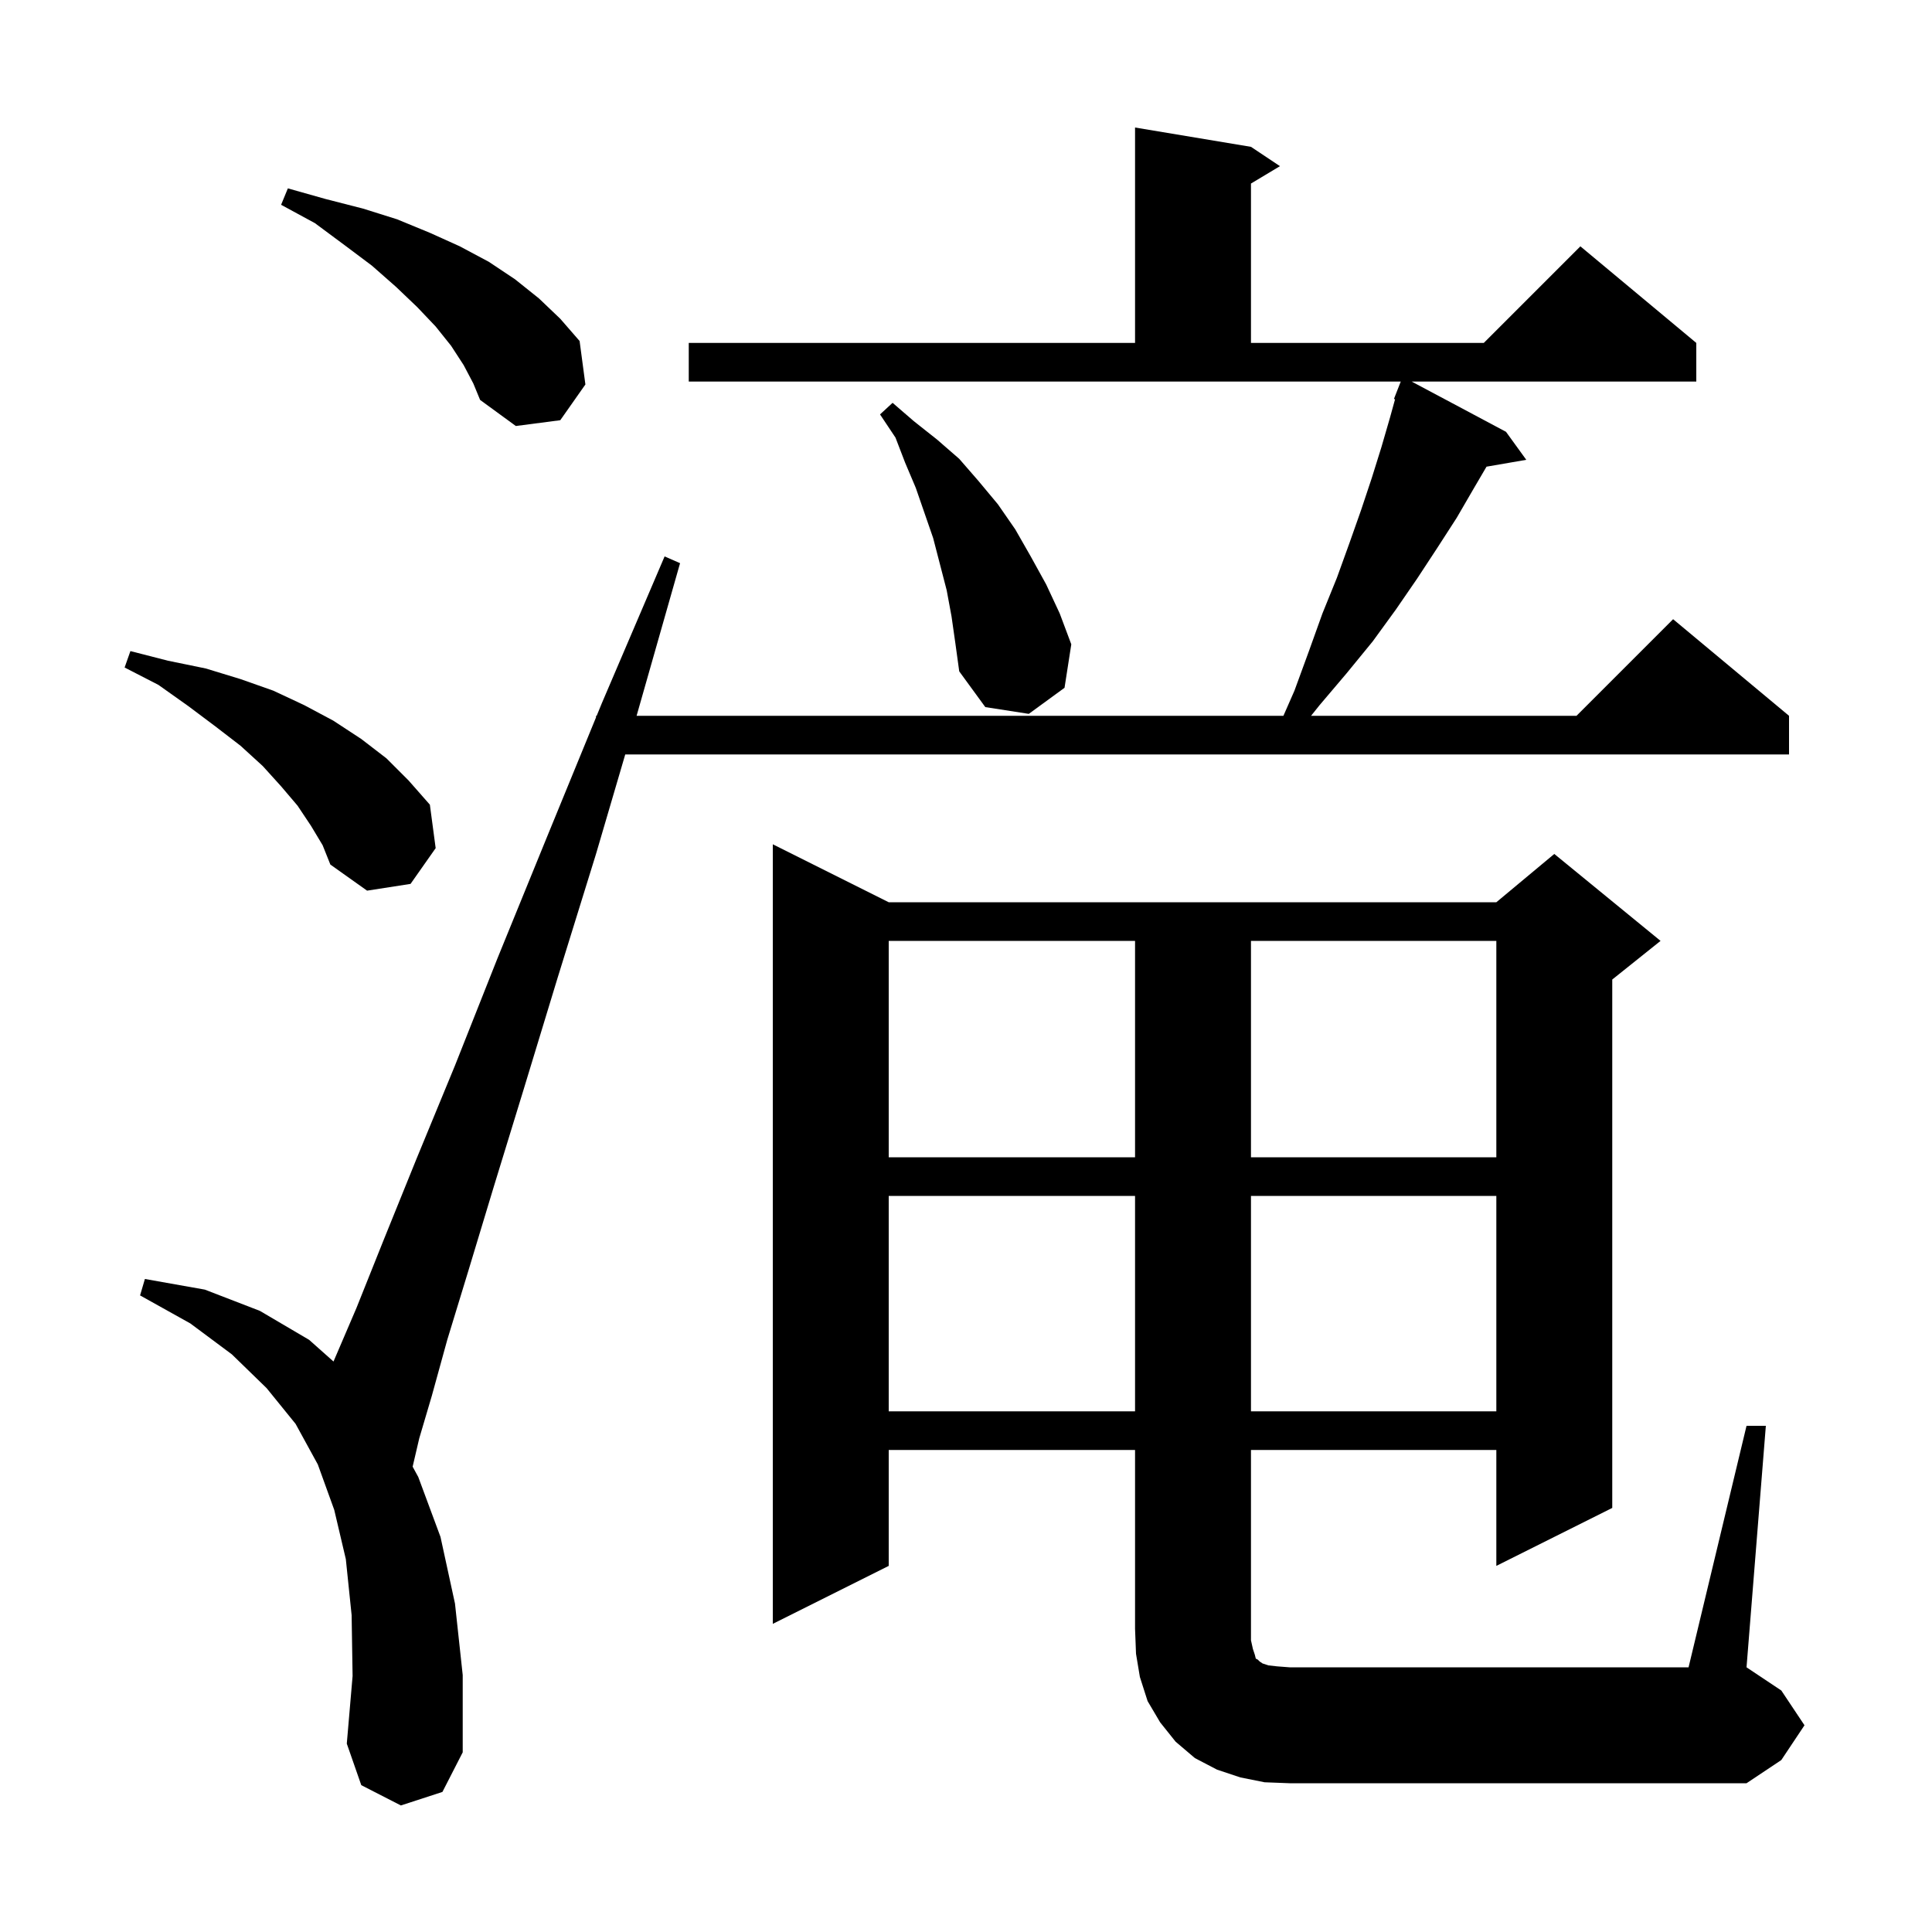 <svg xmlns="http://www.w3.org/2000/svg" xmlns:xlink="http://www.w3.org/1999/xlink" version="1.1" baseProfile="full" viewBox="0 0 200 200" width="200" height="200">
<g fill="black">
<path d="M 180.8 147.6 L 182.8 147.6 L 180.8 172.6 L 184.4 175.0 L 186.8 178.6 L 184.4 182.2 L 180.8 184.6 L 133.5 184.6 L 130.9 184.5 L 128.4 184.0 L 126.0 183.2 L 123.7 182.0 L 121.7 180.3 L 120.1 178.3 L 118.8 176.1 L 118.0 173.6 L 117.6 171.2 L 117.5 168.6 L 117.5 150.1 L 92.0 150.1 L 92.0 162.1 L 80.0 168.1 L 80.0 87.4 L 92.0 93.4 L 154.9 93.4 L 160.9 88.4 L 171.9 97.4 L 166.9 101.4 L 166.9 156.1 L 154.9 162.1 L 154.9 150.1 L 129.5 150.1 L 129.5 169.8 L 129.7 170.7 L 129.9 171.3 L 130.0 171.7 L 130.2 171.8 L 130.4 172.0 L 130.7 172.2 L 131.3 172.4 L 132.2 172.5 L 133.5 172.6 L 174.8 172.6 Z M 41.5 186.9 L 37.4 184.8 L 35.9 180.5 L 36.5 173.5 L 36.4 167.2 L 35.8 161.4 L 34.6 156.3 L 32.9 151.6 L 30.6 147.4 L 27.6 143.7 L 24.0 140.2 L 19.7 137.0 L 14.5 134.1 L 15.0 132.4 L 21.2 133.5 L 26.9 135.7 L 32.0 138.7 L 34.524 140.944 L 36.9 135.4 L 39.7 128.4 L 43.1 120.0 L 47.1 110.3 L 51.5 99.2 L 56.6 86.7 L 61.7 74.263 L 61.7 74.1 L 61.767 74.1 L 62.3 72.8 L 68.8 57.6 L 70.4 58.3 L 65.9 74.1 L 132.859 74.1 L 134.0 71.5 L 135.5 67.4 L 136.9 63.5 L 138.4 59.8 L 139.7 56.2 L 140.9 52.8 L 142.0 49.5 L 143.0 46.3 L 143.9 43.2 L 144.415 41.334 L 144.3 41.3 L 145.004 39.5 L 71.3 39.5 L 71.3 35.5 L 117.5 35.5 L 117.5 13.2 L 129.5 15.2 L 132.5 17.2 L 129.5 19.0 L 129.5 35.5 L 153.6 35.5 L 163.6 25.5 L 175.6 35.5 L 175.6 39.5 L 146.139 39.5 L 155.9 44.7 L 158.0 47.6 L 153.884 48.31 L 152.6 50.5 L 150.8 53.6 L 148.8 56.7 L 146.7 59.9 L 144.5 63.1 L 142.1 66.4 L 139.4 69.7 L 136.6 73.0 L 135.72 74.1 L 163.2 74.1 L 173.2 64.1 L 185.2 74.1 L 185.2 78.1 L 64.725 78.1 L 61.7 88.4 L 57.7 101.3 L 54.2 112.8 L 51.1 122.9 L 48.5 131.5 L 46.3 138.7 L 44.7 144.5 L 43.4 148.9 L 42.716 151.83 L 43.3 152.9 L 45.6 159.1 L 47.1 166.0 L 47.9 173.4 L 47.9 181.4 L 45.8 185.5 Z M 92.0 123.8 L 92.0 146.1 L 117.5 146.1 L 117.5 123.8 Z M 129.5 123.8 L 129.5 146.1 L 154.9 146.1 L 154.9 123.8 Z M 92.0 97.4 L 92.0 119.8 L 117.5 119.8 L 117.5 97.4 Z M 129.5 97.4 L 129.5 119.8 L 154.9 119.8 L 154.9 97.4 Z M 32.2 85.5 L 30.8 83.4 L 29.1 81.4 L 27.2 79.3 L 24.9 77.2 L 22.3 75.2 L 19.5 73.1 L 16.4 70.9 L 12.9 69.1 L 13.5 67.4 L 17.4 68.4 L 21.3 69.2 L 24.9 70.3 L 28.3 71.5 L 31.5 73.0 L 34.5 74.6 L 37.4 76.5 L 40.0 78.5 L 42.3 80.8 L 44.5 83.3 L 45.1 87.8 L 42.5 91.5 L 38.0 92.2 L 34.2 89.5 L 33.4 87.5 Z M 98.5 63.8 L 98.0 61.1 L 96.6 55.7 L 94.8 50.5 L 93.7 47.9 L 92.7 45.3 L 91.1 42.9 L 92.4 41.7 L 94.6 43.6 L 97.0 45.5 L 99.3 47.5 L 101.3 49.8 L 103.3 52.2 L 105.1 54.8 L 106.7 57.6 L 108.3 60.5 L 109.7 63.5 L 110.9 66.7 L 110.2 71.2 L 106.5 73.9 L 102.0 73.2 L 99.3 69.5 L 98.9 66.6 Z M 48.0 37.8 L 46.7 35.8 L 45.1 33.8 L 43.2 31.8 L 41.0 29.7 L 38.5 27.5 L 35.7 25.4 L 32.6 23.1 L 29.1 21.2 L 29.8 19.5 L 33.7 20.6 L 37.6 21.6 L 41.1 22.7 L 44.5 24.1 L 47.6 25.5 L 50.6 27.1 L 53.3 28.9 L 55.8 30.9 L 58.0 33.0 L 60.0 35.3 L 60.6 39.8 L 58.0 43.5 L 53.4 44.1 L 49.7 41.4 L 49.0 39.7 Z " />
</g>
</svg>
